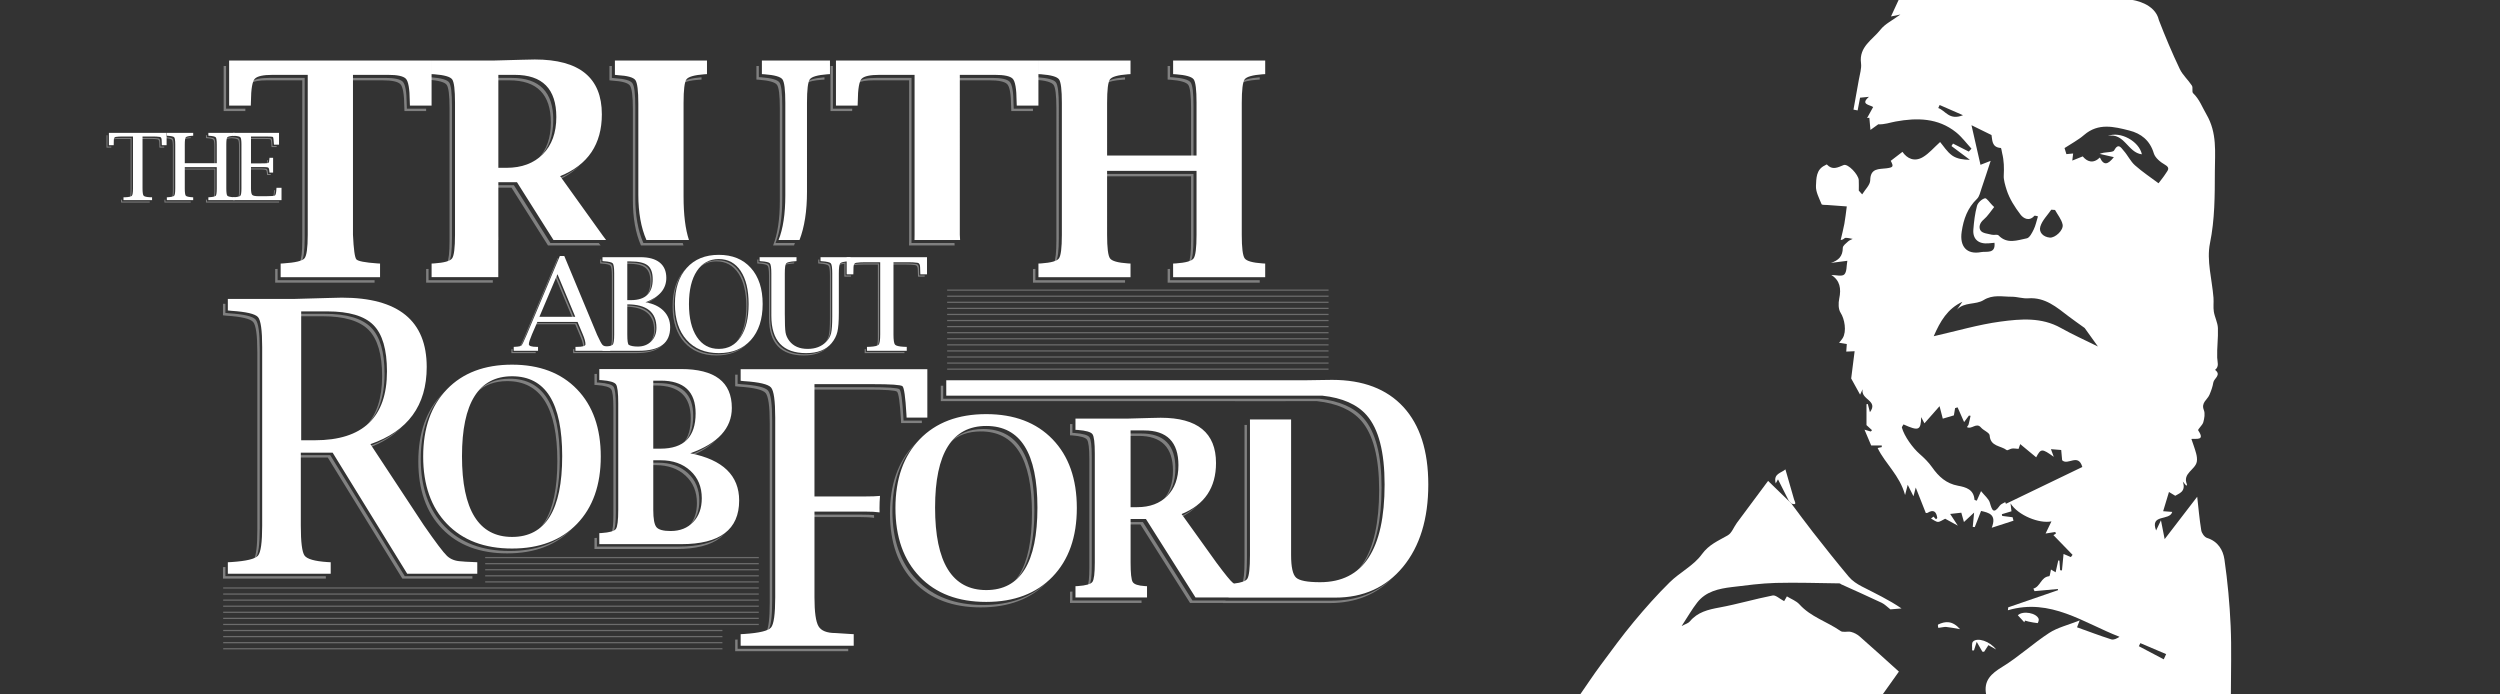 <?xml version="1.0" encoding="utf-8"?>
<!-- Generator: Adobe Illustrator 16.0.0, SVG Export Plug-In . SVG Version: 6.00 Build 0)  -->
<!DOCTYPE svg PUBLIC "-//W3C//DTD SVG 1.1//EN" "http://www.w3.org/Graphics/SVG/1.1/DTD/svg11.dtd">
<svg version="1.1" xmlns="http://www.w3.org/2000/svg" xmlns:xlink="http://www.w3.org/1999/xlink" x="0px" y="0px" width="720px"
	 height="200px" viewBox="0 0 720 200" enable-background="new 0 0 720 200" xml:space="preserve">
<rect x="0" y="0" width="720" height="200" fill="#333333" stroke="none"/>
<g id="Layer_2" display="none">
	<rect display="inline" fill="#1E76BA" width="720" height="200"/>
</g>
<g id="Layer_1">
	<path opacity="0.4" fill="#F2F2F2" d="M106.149,95.012c2.598,2.621,3.899,7.068,3.899,13.343c0,6.227-1.536,10.987-4.607,14.283
		c3.537-3.307,5.307-8.3,5.307-14.983c0-6.274-1.3-10.723-3.898-13.343c-2.596-2.62-7.023-3.931-13.28-3.931h-7.528v0.701h6.829
		C99.126,91.081,103.553,92.391,106.149,95.012z M156.915,115.51c2.398,3.831,3.598,9.587,3.598,17.271
		c0,7.752-1.2,13.565-3.598,17.442c-0.469,0.756-0.983,1.437-1.543,2.045c0.839-0.771,1.587-1.685,2.244-2.745
		c2.399-3.877,3.599-9.69,3.599-17.442c0-7.685-1.2-13.441-3.599-17.272c-2.4-3.83-6.011-5.745-10.832-5.745
		c-3.901,0-7.012,1.265-9.335,3.795c2.236-2.062,5.113-3.096,8.634-3.096C150.905,109.763,154.514,111.68,156.915,115.51z
		 M175.989,112.075c0.444,0.608,0.665,2.428,0.665,5.458v30.735c0,2.69-0.18,4.429-0.538,5.221c0.25-0.133,0.437-0.28,0.557-0.445
		c0.455-0.622,0.682-2.446,0.682-5.475v-30.737c0-3.029-0.222-4.848-0.665-5.457c-0.442-0.61-1.823-1.006-4.14-1.188l-0.647-0.032
		v-2.47h-0.7v3.17l0.648,0.034C174.167,111.068,175.547,111.465,175.989,112.075z M197.424,136.973
		c2.191,2.01,3.287,4.65,3.287,7.923c0,2.731-0.759,4.948-2.274,6.649c0.179-0.159,0.353-0.324,0.521-0.501
		c1.637-1.727,2.453-4.01,2.453-6.85c0-3.271-1.095-5.911-3.288-7.922c-2.191-2.011-5.048-3.017-8.57-3.017h-2.112v0.7h1.412
		C192.374,133.956,195.231,134.963,197.424,136.973z M198.838,131.4c3.221-1.309,5.697-2.895,7.435-4.755
		c-1.958,1.817-4.68,3.354-8.167,4.601C198.355,131.295,198.597,131.348,198.838,131.4z M196.418,113.38
		c1.681,1.569,2.521,3.925,2.521,7.065c0,3.166-0.734,5.593-2.199,7.281c0.129-0.113,0.256-0.23,0.377-0.353
		c1.682-1.696,2.521-4.239,2.521-7.629c0-3.14-0.84-5.496-2.521-7.066c-1.681-1.569-4.202-2.354-7.564-2.354h-2.112v0.7h1.412
		C192.215,111.024,194.736,111.81,196.418,113.38z M72.906,92.73c0.804,0.923,1.204,3.795,1.204,8.619v51.447
		c0,4.408-0.337,7.193-1.01,8.356c0.212-0.131,0.381-0.271,0.506-0.419c0.803-0.946,1.205-3.824,1.205-8.638v-51.448
		c0-4.822-0.401-7.695-1.205-8.618c-0.8-0.923-3.36-1.527-7.674-1.811l-1.016-0.106v-2.615h-0.7v3.316l1.017,0.104
		C69.546,91.204,72.105,91.807,72.906,92.73z M128.024,151.572c-4.565-4.737-6.848-11.194-6.848-19.372
		c0-8.148,2.255-14.581,6.763-19.298c-0.208,0.198-0.414,0.401-0.615,0.609c-4.566,4.726-6.849,11.188-6.849,19.388
		c0,8.18,2.282,14.637,6.849,19.373c4.566,4.736,10.813,7.104,18.741,7.104c7.906,0,14.142-2.367,18.708-7.104
		c0.023-0.024,0.045-0.05,0.069-0.075c-4.504,4.319-10.529,6.479-18.076,6.479C138.838,158.677,132.591,156.309,128.024,151.572z
		 M208.022,154.264c-2.771,2.101-6.939,3.151-12.505,3.151h-23.614v-2.506c-0.018,0.001-0.035,0.003-0.052,0.004l-0.648,0.034v3.169
		h23.614c5.566,0,9.734-1.051,12.506-3.151c0.529-0.402,1.006-0.842,1.435-1.318C208.523,153.86,208.281,154.068,208.022,154.264z
		 M106.215,128.978c3.971-1.496,7.168-3.518,9.59-6.064c-2.527,2.409-5.801,4.311-9.827,5.703L106.215,128.978z M64.916,163.294
		l-0.7,0.037v3.315h29.627v-0.699H64.916V163.294z M95.106,131.078h-9.173v0.701h8.474l21.47,34.867h20.179v-0.699h-19.479
		L95.106,131.078z"/>
	<g>
		<path opacity="0.4" fill="#F2F2F2" d="M77.919,40.149c0.11,0.096,0.199,0.746,0.27,1.949l0.026,0.249h1.452v-0.276H78.49
			l-0.026-0.249c-0.07-1.204-0.159-1.854-0.269-1.949c-0.108-0.096-0.808-0.145-2.099-0.145h-4.227v0.276h3.95
			C77.111,40.005,77.811,40.054,77.919,40.149z M78.659,56.752c0.054-0.018,0.096-0.037,0.125-0.058
			c0.212-0.15,0.348-0.79,0.41-1.916h-0.261l-0.012,0.235C78.875,55.869,78.788,56.448,78.659,56.752z M61.445,40.238
			c0.196,0.226,0.294,0.929,0.294,2.109v5.076h0.276v-5.352c0-1.181-0.099-1.884-0.294-2.11c-0.197-0.225-0.827-0.373-1.892-0.442
			l-0.235-0.025v-0.535h-0.275v0.812l0.235,0.025C60.618,39.866,61.249,40.013,61.445,40.238z M76.586,48.986
			c0.178,0.126,0.284,0.517,0.319,1.175l0.014,0.234h1.046v-0.276h-0.769l-0.014-0.234c-0.035-0.657-0.142-1.048-0.32-1.174
			c-0.179-0.125-0.661-0.189-1.446-0.189h-3.546v0.276h3.271C75.925,48.798,76.407,48.861,76.586,48.986z M66.666,39.794
			l0.007,0.001c1.056,0.07,1.682,0.218,1.879,0.443c0.195,0.226,0.294,0.929,0.294,2.109v12.588c0,1.004-0.072,1.663-0.215,1.979
			c0.086-0.043,0.152-0.09,0.196-0.142c0.196-0.231,0.294-0.936,0.294-2.113V42.072c0-1.181-0.098-1.884-0.294-2.11
			c-0.197-0.225-0.822-0.373-1.878-0.442l-0.007-0.001l-0.007,0.001c-1.064,0.07-1.692,0.218-1.885,0.442
			c-0.028,0.035-0.055,0.081-0.08,0.137c0.3-0.148,0.862-0.25,1.688-0.304L66.666,39.794z M49.486,40.238
			c0.196,0.226,0.294,0.929,0.294,2.109v12.588c0,1.004-0.072,1.663-0.215,1.979c0.087-0.043,0.152-0.09,0.196-0.142
			c0.196-0.231,0.295-0.936,0.295-2.113V42.072c0-1.181-0.099-1.884-0.295-2.11c-0.196-0.225-0.822-0.373-1.878-0.442l-0.249-0.025
			v-0.535h-0.065v0.833l0.039,0.004C48.663,39.866,49.29,40.013,49.486,40.238z M76.759,47.372c0.04-0.01,0.075-0.021,0.103-0.034
			c0.175-0.082,0.28-0.481,0.316-1.196h-0.259l-0.014,0.235C76.884,46.834,76.835,47.165,76.759,47.372z M61.739,54.936
			c0,1.008-0.069,1.669-0.208,1.983c0.087-0.043,0.153-0.089,0.196-0.14c0.191-0.228,0.288-0.934,0.288-2.12v-6.111h-9.212v0.276
			h8.936V54.936z M47.634,57.498c-0.008,0-0.018,0.001-0.026,0.002l-0.25,0.013v0.811h7.589v-0.276h-7.313V57.498z M46.182,41.967
			c-0.026-0.322-0.039-0.707-0.039-1.151c0-0.593-0.174-0.916-0.523-0.968c-0.55-0.079-1.182-0.119-1.895-0.119h-3.091v0.276h2.815
			c0.713,0,1.344,0.04,1.894,0.118c0.349,0.053,0.523,0.375,0.523,0.969c0,0.445,0.013,0.829,0.04,1.151l0.013,0.262h1.374v-0.276
			h-1.098L46.182,41.967z M59.594,58.048v-0.551c-0.014,0.001-0.026,0.002-0.041,0.003l-0.235,0.013v0.811h21.067v-0.276H59.594z
			 M54.947,39.771v-0.249c-1.047,0.071-1.666,0.218-1.855,0.44c-0.029,0.035-0.056,0.081-0.08,0.137
			c0.3-0.148,0.863-0.25,1.688-0.304L54.947,39.771z M30.951,38.959h-0.276v3.545h1.375l0.012-0.262c0-0.004,0-0.01,0.001-0.014
			h-1.112V38.959z M37.61,54.936c0,1.004-0.078,1.667-0.231,1.987c0.087-0.045,0.153-0.095,0.2-0.15
			c0.205-0.249,0.308-0.954,0.308-2.113v-14.93h-3.088c-0.724,0-1.357,0.04-1.897,0.119c-0.191,0.028-0.329,0.135-0.419,0.317
			c0.045-0.019,0.091-0.034,0.143-0.042c0.541-0.078,1.173-0.118,1.898-0.118h3.088V54.936z M35.151,57.506l-0.276,0.007v0.811h8.23
			v-0.276h-7.955V57.506z"/>
		<g>
			<path fill="#FFFFFF" d="M38.301,39.315h-3.089c-0.724,0-1.357,0.04-1.896,0.119c-0.358,0.052-0.537,0.375-0.537,0.968
				c0,0.445-0.008,0.829-0.026,1.152l-0.013,0.261h-1.375v-3.545h16.618v3.545h-1.374l-0.012-0.261
				c-0.026-0.323-0.039-0.707-0.039-1.152c0-0.593-0.175-0.916-0.524-0.968c-0.55-0.079-1.181-0.119-1.894-0.119h-3.092v14.93
				c0,1.16,0.105,1.864,0.314,2.113c0.21,0.249,0.833,0.399,1.872,0.452l0.563,0.012v0.812h-8.231v-0.812l0.563-0.012
				c1.038-0.053,1.659-0.203,1.864-0.452s0.309-0.953,0.309-2.113V39.315z"/>
			<path fill="#FFFFFF" d="M53.217,48.134v6.111c0,1.177,0.097,1.882,0.288,2.113c0.192,0.231,0.821,0.382,1.885,0.452l0.248,0.012
				v0.812h-7.588v-0.812l0.249-0.012c1.056-0.07,1.682-0.221,1.877-0.452c0.196-0.231,0.295-0.936,0.295-2.113V41.658
				c0-1.18-0.099-1.883-0.295-2.109c-0.196-0.226-0.822-0.374-1.877-0.444l-0.249-0.024v-0.812h7.588v0.812l-0.248,0.024
				c-1.064,0.07-1.693,0.218-1.885,0.444c-0.191,0.226-0.288,0.929-0.288,2.109v5.352h9.212v-5.352c0-1.18-0.099-1.883-0.295-2.109
				c-0.196-0.226-0.826-0.374-1.891-0.444l-0.235-0.024v-0.812h7.589v0.812l-0.249,0.024c-1.065,0.07-1.692,0.218-1.884,0.444
				s-0.289,0.929-0.289,2.109v12.587c0,1.177,0.097,1.882,0.289,2.113c0.192,0.231,0.819,0.382,1.884,0.452l0.249,0.012v0.812
				h-7.589v-0.812l0.235-0.012c1.074-0.07,1.706-0.219,1.897-0.445s0.289-0.933,0.289-2.12v-6.111H53.217z"/>
			<path fill="#FFFFFF" d="M81.077,57.634H67.115v-0.812l0.249-0.012c1.055-0.07,1.681-0.221,1.877-0.452
				c0.197-0.231,0.295-0.936,0.295-2.113V41.658c0-1.18-0.098-1.883-0.295-2.109s-0.822-0.374-1.877-0.444l-0.249-0.024v-0.812
				h13.241v3.389h-1.451l-0.026-0.249c-0.07-1.204-0.16-1.853-0.269-1.949c-0.108-0.096-0.808-0.145-2.099-0.145h-4.228v7.747
				l3.546-0.013c0.785,0,1.268-0.042,1.446-0.124c0.179-0.083,0.285-0.496,0.32-1.237l0.014-0.235h1.045v4.252h-1.045l-0.014-0.234
				c-0.035-0.657-0.142-1.048-0.32-1.174c-0.179-0.125-0.661-0.188-1.446-0.188h-3.546v6.137c0,1.012,0.121,1.642,0.36,1.891
				c0.24,0.248,0.862,0.373,1.865,0.373h2.067c1.536,0,2.41-0.076,2.623-0.229c0.215-0.152,0.352-0.804,0.413-1.956l0.013-0.236
				h1.453V57.634z"/>
		</g>
	</g>
	<path opacity="0.4" fill="#F2F2F2" d="M158.645,35.278c0,4.363-1.205,7.836-3.609,10.422c0.146-0.135,0.292-0.272,0.433-0.414
		c2.585-2.614,3.877-6.183,3.877-10.708c0-8.095-3.99-12.143-11.973-12.143h-4.723v0.701h4.022
		C154.654,23.136,158.645,27.183,158.645,35.278z M167.13,47.452c-1.78,1.684-4.004,3.07-6.683,4.156l0.22,0.305
		C163.287,50.736,165.442,49.249,167.13,47.452z M65.111,19.003h-0.7v12.986h6.24l0.025-0.7h-5.565V19.003z M79.953,77.442
		l-0.701,0.04v3.92h28.627v-0.7H79.953V77.442z M128.646,24.436c0.549,0.754,0.823,3.005,0.823,6.752v38.029
		c0,3.45-0.238,5.634-0.715,6.56c0.25-0.146,0.443-0.309,0.573-0.486c0.562-0.768,0.843-3.027,0.843-6.774V30.488
		c0-3.748-0.274-5.999-0.824-6.753c-0.547-0.755-2.254-1.245-5.121-1.469l-0.801-0.042v-3.22h-0.004v3.958l0.105,0.006
		C126.392,23.19,128.099,23.68,128.646,24.436z M87.052,69.217c0,3.346-0.25,5.498-0.747,6.46c0.214-0.119,0.38-0.248,0.498-0.386
		c0.632-0.741,0.948-2.999,0.948-6.774V22.435h-10.16c-2.614,0-4.294,0.359-5.038,1.076c-0.106,0.102-0.206,0.238-0.297,0.401
		c0.873-0.517,2.417-0.776,4.636-0.776h10.16V69.217z M342.207,24.436c0.547,0.754,0.82,3.005,0.82,6.752v14.478h0.702V30.488
		c0-3.748-0.273-5.999-0.822-6.753c-0.548-0.755-2.256-1.245-5.122-1.469l-0.802-0.042v-3.22h-0.701v3.92l0.803,0.043
		C339.951,23.19,341.659,23.68,342.207,24.436z M362.743,22.266c-2.895,0.224-4.616,0.713-5.164,1.469
		c-0.046,0.062-0.088,0.137-0.13,0.22c0.839-0.486,2.368-0.816,4.594-0.987l0.759-0.043v-0.66L362.743,22.266z M324.015,22.924
		v-0.66l-0.059,0.002c-2.896,0.224-4.618,0.713-5.166,1.469c-0.045,0.062-0.087,0.137-0.127,0.22
		c0.838-0.486,2.367-0.816,4.593-0.987L324.015,22.924z M343.027,69.217c0,3.45-0.238,5.634-0.714,6.56
		c0.25-0.146,0.442-0.309,0.572-0.486c0.562-0.768,0.844-3.027,0.844-6.774V50.093h-25.761v0.7h25.059V69.217z M303.418,24.436
		c0.549,0.754,0.822,3.005,0.822,6.752v38.029c0,3.45-0.238,5.634-0.715,6.56c0.25-0.146,0.443-0.309,0.572-0.486
		c0.562-0.768,0.843-3.027,0.843-6.774V30.488c0-3.748-0.274-5.999-0.822-6.753c-0.548-0.755-2.257-1.245-5.122-1.469l-0.801-0.042
		v-3.22h-0.005v3.958l0.104,0.006C301.161,23.19,302.87,23.68,303.418,24.436z M336.983,77.444l-0.701,0.038v3.92h26.52v-0.7
		h-25.818V77.444z M232.334,23.735c-0.042,0.058-0.081,0.129-0.119,0.206c0.826-0.479,2.316-0.803,4.479-0.973l0.758-0.043v-0.66
		l-0.058,0.002C234.556,22.49,232.869,22.979,232.334,23.735z M262.505,69.99c0.011-0.463,0.019-0.952,0.019-1.473V22.435h-10.16
		c-2.615,0-4.295,0.359-5.04,1.076c-0.106,0.102-0.204,0.238-0.296,0.401c0.872-0.517,2.416-0.776,4.636-0.776h10.16v46.082
		c0,0.521-0.007,1.01-0.02,1.473h13.129c-0.014-0.227-0.027-0.46-0.041-0.7H262.505z M239.883,19.003h-0.702v12.986h6.241l0.024-0.7
		h-5.564V19.003z M291.909,30.108c-0.028-3.682-0.414-5.881-1.159-6.597c-0.745-0.717-2.424-1.076-5.038-1.076h-10.16v0.701h9.46
		c2.615,0,4.293,0.358,5.038,1.075c0.746,0.716,1.13,2.916,1.159,6.598l0.043,1.181h6.238v-0.7h-5.538L291.909,30.108z
		 M298.195,77.444l-0.7,0.038v3.92h26.52v-0.7h-25.819V77.444z M196.819,23.735c-0.045,0.062-0.089,0.139-0.13,0.221
		c0.838-0.486,2.364-0.817,4.584-0.988l0.764-0.043v-0.661l-0.064,0.003C199.088,22.49,197.371,22.979,196.819,23.735z
		 M123.425,77.444l-0.7,0.038v3.92h19.206v-0.7h-18.506V77.444z M225.293,57.134V30.488c0-3.748-0.274-5.999-0.822-6.753
		c-0.547-0.755-2.27-1.245-5.165-1.469l-0.759-0.042v-3.22h-0.7v3.92l0.758,0.043c2.896,0.223,4.618,0.712,5.165,1.468
		c0.549,0.754,0.822,3.005,0.822,6.752v26.646c0,5.354-0.648,9.638-1.945,12.856h6.033c0.088-0.229,0.175-0.463,0.256-0.7h-5.588
		C224.645,66.772,225.293,62.488,225.293,57.134z M158.523,69.99l-10.519-16.651h-5.355v0.701h4.655l10.519,16.65h15.148
		c-0.17-0.227-0.346-0.46-0.525-0.7H158.523z M185.291,69.99c-1.549-3.565-2.326-7.906-2.326-13.025V30.783
		c0-3.766-0.282-6.043-0.844-6.83c-0.562-0.787-2.262-1.265-5.101-1.433l-0.801-0.085v-3.432h-0.7v4.132l0.8,0.084
		c2.84,0.168,4.54,0.646,5.102,1.433c0.562,0.787,0.845,3.064,0.845,6.831v26.182c0,5.119,0.776,9.46,2.326,13.025h12.251
		c-0.075-0.228-0.147-0.462-0.217-0.7H185.291z M117.139,30.108c-0.028-3.682-0.415-5.881-1.159-6.597
		c-0.745-0.717-2.424-1.076-5.038-1.076h-10.16v0.701h9.459c2.614,0,4.293,0.358,5.039,1.075c0.745,0.716,1.132,2.916,1.16,6.598
		l0.042,1.181h6.239v-0.7h-5.54L117.139,30.108z"/>
	<path fill="#FFFFFF" d="M219.423,21.349l0.759,0.042c2.896,0.224,4.617,0.712,5.166,1.468c0.548,0.754,0.822,3.006,0.822,6.753
		v26.646c0,5.354-0.649,9.639-1.945,12.856h6.032c1.436-3.721,2.154-8.343,2.154-13.868V29.612c0-3.747,0.267-5.999,0.8-6.753
		c0.535-0.756,2.221-1.245,5.061-1.468l0.758-0.042v-3.921h-19.605V21.349z M65.988,30.413h6.239l0.042-1.18
		c0.029-3.682,0.415-5.882,1.16-6.597c0.745-0.717,2.424-1.076,5.039-1.076h10.161v46.082c0,3.776-0.317,6.034-0.949,6.775
		c-0.632,0.741-2.663,1.223-6.092,1.447l-0.759,0.042v3.921h28.627v-3.921l-0.759-0.042c-3.599-0.253-5.62-0.648-6.072-1.181
		c-0.45-0.534-0.772-2.895-0.969-7.083V21.56h10.161c2.614,0,4.293,0.359,5.039,1.076c0.744,0.715,1.132,2.916,1.159,6.597
		l0.042,1.18h6.239V17.427H65.988V30.413z M177.094,21.56l0.8,0.084c2.84,0.168,4.54,0.646,5.101,1.433
		c0.562,0.787,0.845,3.064,0.845,6.831V56.09c0,5.119,0.775,9.46,2.326,13.024h12.251c-1.034-3.11-1.551-7.283-1.551-12.518V29.612
		c0-3.747,0.275-5.999,0.827-6.753c0.552-0.756,2.271-1.245,5.155-1.468l0.764-0.042v-3.921h-26.519V21.56z M240.757,30.413h6.241
		l0.042-1.18c0.03-3.682,0.415-5.882,1.159-6.597c0.745-0.717,2.425-1.076,5.041-1.076h10.159v46.082
		c0,0.521-0.007,1.009-0.019,1.473h13.129c-0.03-0.475-0.058-0.98-0.083-1.515V21.56h10.162c2.614,0,4.293,0.359,5.037,1.076
		c0.745,0.715,1.132,2.916,1.16,6.597l0.042,1.18h6.239V17.427h-58.309V30.413z M161.323,50.731c4.018-1.628,7.023-3.93,9.018-6.905
		c1.994-2.974,2.992-6.609,2.992-10.905c0-10.525-6.437-15.789-19.31-15.789l-3.837,0.084l-7.717,0.21h-18.17v3.921l0.801,0.042
		c2.867,0.224,4.574,0.712,5.122,1.468c0.548,0.754,0.822,3.006,0.822,6.753v38.029c0,3.748-0.28,6.005-0.842,6.775
		c-0.563,0.77-2.264,1.253-5.102,1.447l-0.801,0.042v3.921h19.207V69.114h0.034c-0.01-0.463-0.015-0.953-0.015-1.473V52.464h5.354
		l10.519,16.65h15.148c-0.33-0.438-0.677-0.901-1.04-1.391L161.323,50.731z M156.342,44.41c-2.585,2.615-6.084,3.922-10.498,3.922
		h-2.319V21.56h4.722c7.983,0,11.974,4.048,11.974,12.142C160.221,38.227,158.929,41.797,156.342,44.41z M358.453,22.859
		c0.549-0.756,2.271-1.245,5.165-1.468l0.759-0.042v-3.921h-26.52v3.921l0.803,0.042c2.867,0.224,4.574,0.712,5.122,1.468
		c0.547,0.754,0.821,3.006,0.821,6.753v15.178h-25.759V29.612c0-3.747,0.273-5.999,0.821-6.753c0.549-0.756,2.271-1.245,5.166-1.468
		l0.759-0.042v-3.921H299.07v3.921l0.801,0.042c2.867,0.224,4.574,0.712,5.122,1.468c0.549,0.754,0.823,3.006,0.823,6.753v38.029
		c0,3.748-0.282,6.005-0.844,6.775c-0.562,0.77-2.262,1.253-5.102,1.447l-0.801,0.042v3.921h26.521v-3.921l-0.759-0.042
		c-2.869-0.194-4.583-0.678-5.145-1.447c-0.562-0.77-0.843-3.027-0.843-6.775V49.218h25.759v18.424c0,3.748-0.28,6.005-0.842,6.775
		c-0.562,0.77-2.263,1.253-5.102,1.447l-0.803,0.042v3.921h26.52v-3.921l-0.759-0.042c-2.867-0.194-4.581-0.678-5.143-1.447
		c-0.562-0.77-0.844-3.027-0.844-6.775V29.612C357.632,25.865,357.905,23.614,358.453,22.859z"/>
	<path opacity="0.4" fill="#F2F2F2" d="M258.331,112.802c0.469,0.395,0.848,3.066,1.138,8.019l0.054,1.022h5.974v-0.701h-5.273
		l-0.054-1.022c-0.29-4.951-0.669-7.622-1.138-8.02c-0.469-0.394-3.355-0.591-8.657-0.591H233.69v0.7h15.983
		C254.976,112.209,257.862,112.406,258.331,112.802z M344.865,145.56c-1.456,1.358-3.269,2.48-5.442,3.361l0.216,0.303
		C341.756,148.251,343.499,147.031,344.865,145.56z M291.944,167.675c0.854-0.785,1.616-1.718,2.284-2.798
		c2.45-3.958,3.677-9.896,3.677-17.815c0-7.848-1.227-13.728-3.677-17.64c-2.45-3.913-6.138-5.869-11.062-5.869
		c-3.979,0-7.153,1.29-9.525,3.866c2.284-2.11,5.226-3.167,8.825-3.167c4.925,0,8.612,1.958,11.062,5.87
		c2.451,3.912,3.677,9.792,3.677,17.64c0,7.919-1.226,13.857-3.677,17.815C293.048,166.353,292.52,167.052,291.944,167.675z
		 M313.174,168.922c0.25-0.134,0.438-0.283,0.561-0.448c0.461-0.637,0.694-2.5,0.694-5.595v-31.392c0-3.092-0.227-4.95-0.679-5.574
		c-0.453-0.623-1.862-1.027-4.228-1.212l-0.662-0.036v-2.535h-0.7v3.236l0.662,0.035c2.365,0.186,3.775,0.589,4.227,1.213
		c0.454,0.623,0.68,2.481,0.68,5.574v31.393C313.729,166.34,313.542,168.118,313.174,168.922z M355.688,115.536h14.573v-0.008h8.987
		c5.787,0.631,10.055,2.515,12.795,5.655c3.432,3.929,5.147,10.57,5.147,19.924c0,9.38-1.545,16.416-4.634,21.106
		c-0.538,0.815-1.123,1.559-1.753,2.231c0.904-0.847,1.723-1.822,2.453-2.932c3.089-4.69,4.634-11.727,4.634-21.106
		c0-9.354-1.715-15.995-5.146-19.924c-2.741-3.14-7.008-5.024-12.796-5.657h-8.987v0.011h-14.573
		c-0.011-0.003-0.021-0.007-0.032-0.011h-84.707v-3.737h-0.701v4.439h84.707C355.668,115.53,355.678,115.533,355.688,115.536z
		 M357.74,168.102c0.27-0.16,0.474-0.34,0.606-0.537c0.514-0.771,0.771-3.034,0.771-6.79v-38.115c0-0.093-0.001-0.184-0.001-0.274
		h-0.707c0.005,0.315,0.008,0.637,0.008,0.975v38.114C358.417,164.993,358.191,167.203,357.74,168.102z M264.007,166.97
		c-4.663-4.838-6.995-11.433-6.995-19.786c0-8.326,2.305-14.897,6.913-19.716c-0.209,0.2-0.416,0.404-0.618,0.613
		c-4.664,4.827-6.995,11.428-6.995,19.803c0,8.354,2.331,14.948,6.995,19.786c4.663,4.838,11.044,7.257,19.142,7.257
		c8.073,0,14.443-2.419,19.106-7.257c0.023-0.023,0.044-0.046,0.065-0.069c-4.601,4.416-10.758,6.626-18.472,6.626
		C275.051,174.227,268.67,171.808,264.007,166.97z M383.641,172.986h-30.696v-0.049h-9.524l-14.27-22.586h-4.42v0.7h3.721
		l14.27,22.586h9.522v0.049h30.696c7.433,0,13.497-2.446,18.191-7.336C396.538,170.772,390.709,172.986,383.641,172.986z
		 M335.311,143.703c2.134-2.157,3.202-5.104,3.202-8.839c0-6.682-3.295-10.024-9.884-10.024h-3.898v0.7h3.197
		c6.59,0,9.885,3.342,9.885,10.023c0,3.567-0.976,6.413-2.922,8.541C335.033,143.976,335.174,143.842,335.311,143.703z
		 M248.274,148.213H233.69v0.701h13.884c1.766,0,3.153,0.077,4.167,0.234c-0.008-0.263-0.012-0.526-0.016-0.792
		C250.804,148.262,249.657,148.213,248.274,148.213z M308.86,170.363c-0.013,0.002-0.025,0.003-0.038,0.004l-0.662,0.035v3.235
		h20.604v-0.7H308.86V170.363z M220.477,113.169c0.807,0.929,1.21,3.818,1.21,8.674v51.773c0,4.44-0.339,7.243-1.017,8.412
		c0.212-0.132,0.381-0.272,0.507-0.421c0.807-0.95,1.21-3.848,1.21-8.691v-51.774c0-4.854-0.403-7.745-1.21-8.675
		c-0.808-0.927-3.383-1.533-7.724-1.82l-1.023-0.107v-2.636h-0.7v3.337l1.022,0.107
		C217.094,111.633,219.669,112.239,220.477,113.169z M212.431,184.181l-0.7,0.038v3.336h32.561v-0.7h-31.861V184.181z"/>
	<path opacity="0.4" fill="#F2F2F2" d="M188.386,95.067c0,1.523-0.451,2.775-1.351,3.756c0.065-0.06,0.13-0.121,0.192-0.184
		c0.995-1.002,1.493-2.306,1.493-3.907c0-4.494-2.8-6.741-8.397-6.741v0.339C185.696,88.419,188.386,90.664,188.386,95.067z
		 M175.808,76.518c0.271,0.316,0.41,1.294,0.41,2.937v17.525c0,1.433-0.105,2.361-0.313,2.789c0.104-0.056,0.182-0.116,0.238-0.181
		c0.272-0.322,0.409-1.302,0.409-2.942V79.12c0-1.643-0.137-2.622-0.409-2.936c-0.274-0.314-1.145-0.519-2.615-0.616l-0.345-0.036
		v-0.795h-0.334v1.129l0.345,0.036C174.663,75.999,175.534,76.204,175.808,76.518z M159.978,79.865l4.89,11.715h0.474l-5.125-12.28
		L159.978,79.865z M185.87,77.116c0.961,0.771,1.441,2.101,1.441,3.986c0,1.844-0.446,3.265-1.338,4.261
		c0.036-0.032,0.074-0.064,0.108-0.098c1.043-1.004,1.565-2.503,1.565-4.499c0-1.884-0.48-3.214-1.442-3.987
		c-0.961-0.773-2.625-1.159-4.99-1.159h-0.891v0.335h0.557C183.245,75.957,184.908,76.343,185.87,77.116z M167.177,96.979
		c0.511,1.189,0.766,2.145,0.766,2.861c0,0.037-0.007,0.071-0.017,0.105c0.233-0.113,0.351-0.26,0.351-0.44
		c0-0.716-0.255-1.67-0.765-2.86l-1.51-3.588h-11.573l-0.146,0.335h11.385L167.177,96.979z M228.726,75.865v-0.297
		c-1.49,0.097-2.369,0.299-2.634,0.605c-0.036,0.042-0.07,0.098-0.102,0.165c0.41-0.213,1.212-0.358,2.408-0.437L228.726,75.865z
		 M236.309,75.567l-0.327-0.036v-0.795h-0.334v1.129l0.326,0.036c1.483,0.098,2.36,0.303,2.634,0.616
		c0.272,0.316,0.41,1.294,0.41,2.937v12.333c0,2.34-0.112,3.964-0.337,4.874c-0.211,0.856-0.655,1.641-1.325,2.357
		c0.071-0.066,0.142-0.132,0.211-0.201c0.74-0.751,1.224-1.582,1.448-2.491c0.225-0.91,0.337-2.534,0.337-4.874V79.12
		c0-1.643-0.137-2.622-0.41-2.936C238.669,75.869,237.793,75.665,236.309,75.567z M185.911,87.461
		c1.53-0.652,2.729-1.443,3.599-2.372c-0.971,0.914-2.285,1.685-3.944,2.31C185.683,87.418,185.797,87.439,185.911,87.461z
		 M212.652,78.72c1.521,2.291,2.28,5.458,2.28,9.507c0,4.046-0.76,7.213-2.28,9.497c-0.29,0.435-0.6,0.827-0.931,1.178
		c0.459-0.432,0.881-0.935,1.266-1.513c1.52-2.285,2.279-5.451,2.279-9.498c0-4.048-0.759-7.217-2.279-9.508
		c-1.521-2.291-3.624-3.437-6.31-3.437c-2.171,0-3.961,0.75-5.37,2.246c1.354-1.273,3.034-1.911,5.036-1.911
		C209.029,75.283,211.131,76.428,212.652,78.72z M243.509,75.631c-1.033,0.111-1.658,0.292-1.87,0.542
		c-0.035,0.041-0.066,0.095-0.097,0.159c0.314-0.162,0.858-0.283,1.633-0.367v3.707h1.912l0.018-0.335h-1.596V75.631z
		 M252.83,96.979c0,1.433-0.113,2.365-0.339,2.799c0.105-0.057,0.187-0.121,0.244-0.191c0.287-0.346,0.43-1.328,0.43-2.942V75.858
		h-4.3c-1.008,0-1.889,0.056-2.642,0.165c-0.255,0.038-0.445,0.175-0.569,0.411c0.071-0.035,0.147-0.063,0.234-0.076
		c0.753-0.108,1.634-0.164,2.641-0.164h4.3V96.979z M249.355,100.56l-0.334,0.008v1.129h11.46v-0.334h-11.126V100.56z
		 M221.81,91.271V79.12c0-1.643-0.138-2.622-0.411-2.936c-0.273-0.314-1.144-0.519-2.614-0.616l-0.347-0.036v-0.795h-0.334v1.129
		l0.347,0.036c1.469,0.098,2.341,0.303,2.614,0.616c0.273,0.316,0.411,1.294,0.411,2.937v12.152c0,7.177,3.339,10.765,10.019,10.765
		c3.109,0,5.453-0.844,7.034-2.533c-1.57,1.467-3.803,2.198-6.699,2.198C225.149,102.036,221.81,98.448,221.81,91.271z
		 M264.731,79.338l-0.019-0.364c-0.035-0.45-0.054-0.983-0.054-1.603c0-0.827-0.243-1.275-0.728-1.349
		c-0.766-0.109-1.646-0.165-2.638-0.165h-4.305v0.335h3.971c0.992,0,1.872,0.056,2.637,0.164c0.485,0.073,0.729,0.522,0.729,1.349
		c0,0.62,0.018,1.153,0.053,1.604l0.019,0.363h1.914v-0.335H264.731z M197.425,98.248c-2.255-2.526-3.382-5.982-3.382-10.365
		c0-4.385,1.127-7.84,3.382-10.366c0.091-0.103,0.186-0.2,0.281-0.298c-0.211,0.203-0.418,0.411-0.616,0.633
		c-2.254,2.526-3.381,5.981-3.381,10.366c0,4.384,1.127,7.839,3.381,10.366c2.256,2.525,5.339,3.788,9.253,3.788
		c3.754,0,6.742-1.164,8.97-3.489c-2.19,2.101-5.066,3.154-8.636,3.154C202.764,102.036,199.68,100.775,197.425,98.248z
		 M147.62,100.552l-0.335,0.016v1.129h6.995v-0.334h-6.66V100.552z M151.391,96.645l9.371-22.256h-0.193l-9.513,22.59
		c-0.661,1.55-1.12,2.539-1.375,2.97c0.083-0.038,0.146-0.08,0.189-0.125C150.069,99.611,150.577,98.552,151.391,96.645z
		 M183.582,101.363h-18.183v-0.795c-0.002,0-0.005,0-0.008,0h-0.327v1.129h18.184c3.072,0,5.355-0.557,6.85-1.674
		c0.283-0.213,0.54-0.445,0.769-0.7c-0.137,0.128-0.281,0.25-0.435,0.365C188.938,100.805,186.653,101.363,183.582,101.363z"/>
	<g>
		<path fill="#FFFFFF" d="M154.763,92.721l-1.557,3.583c-0.6,1.413-0.898,2.355-0.898,2.829c0,0.511,0.783,0.767,2.35,0.767h0.292
			v1.127h-6.995V99.9l0.382-0.02c1.045-0.047,1.667-0.179,1.869-0.391c0.2-0.213,0.707-1.272,1.52-3.179l9.512-22.59h1.27
			l9.458,22.717c0.742,1.627,1.263,2.596,1.568,2.906c0.303,0.309,0.898,0.489,1.784,0.536l0.419,0.02v1.127h-10.002V99.9h0.327
			c1.701,0,2.551-0.243,2.551-0.73c0-0.715-0.255-1.671-0.766-2.86l-1.509-3.588H154.763z M155.349,91.246h10.328l-5.126-12.279
			L155.349,91.246z"/>
		<path fill="#FFFFFF" d="M185.9,87.065c2.219,0.364,3.957,1.183,5.22,2.458c1.259,1.273,1.888,2.854,1.888,4.733
			c0,2.282-0.747,3.98-2.242,5.098c-1.493,1.117-3.777,1.674-6.85,1.674h-10.399V99.9l0.345-0.02c1.47-0.096,2.34-0.306,2.614-0.628
			c0.272-0.321,0.41-1.302,0.41-2.941V78.785c0-1.642-0.138-2.621-0.41-2.936c-0.274-0.314-1.144-0.52-2.614-0.617l-0.345-0.036
			v-1.129h10.892c2.437,0,4.293,0.51,5.572,1.531c1.278,1.021,1.917,2.503,1.917,4.448c0,1.58-0.5,2.956-1.499,4.129
			C189.399,85.348,187.899,86.311,185.9,87.065z M180.658,86.437h1.066c2.085,0,3.65-0.502,4.691-1.505
			c1.044-1.004,1.565-2.503,1.565-4.498c0-1.886-0.48-3.214-1.441-3.987c-0.961-0.773-2.625-1.16-4.99-1.16h-0.891V86.437z
			 M180.658,87.657v8.654c0,1.858,0.152,2.865,0.456,3.023c0.575,0.316,1.429,0.473,2.566,0.473c1.593,0,2.886-0.5,3.882-1.502
			s1.494-2.305,1.494-3.908C189.055,89.904,186.254,87.657,180.658,87.657z"/>
		<path fill="#FFFFFF" d="M207.012,101.701c-3.913,0-6.997-1.261-9.253-3.788c-2.254-2.526-3.381-5.981-3.381-10.365
			c0-4.386,1.127-7.84,3.381-10.367c2.256-2.526,5.34-3.788,9.253-3.788s6.997,1.262,9.25,3.788
			c2.255,2.527,3.383,5.981,3.383,10.367c0,4.383-1.128,7.839-3.383,10.365C214.009,100.44,210.925,101.701,207.012,101.701z
			 M207.012,100.482c2.685,0,4.789-1.142,6.309-3.427c1.52-2.285,2.28-5.45,2.28-9.498c0-4.048-0.76-7.216-2.28-9.507
			c-1.52-2.291-3.624-3.437-6.309-3.437c-2.687,0-4.79,1.146-6.309,3.437c-1.52,2.292-2.281,5.459-2.281,9.507
			c0,4.047,0.761,7.212,2.281,9.498C202.222,99.34,204.325,100.482,207.012,100.482z"/>
		<path fill="#FFFFFF" d="M218.772,75.196v-1.129h10.622v1.129l-0.328,0.036c-1.494,0.097-2.374,0.301-2.641,0.608
			c-0.268,0.308-0.401,1.289-0.401,2.945v11.532c0,2.788,0.071,4.606,0.217,5.455c0.147,0.85,0.511,1.655,1.094,2.419
			c1.178,1.528,2.939,2.291,5.283,2.291c2.198,0,3.959-0.667,5.283-2c0.74-0.752,1.224-1.582,1.449-2.491
			c0.225-0.909,0.337-2.533,0.337-4.874V78.785c0-1.642-0.137-2.621-0.41-2.936c-0.273-0.314-1.15-0.52-2.634-0.617l-0.326-0.036
			v-1.129h8.634v1.129l-0.345,0.036c-1.494,0.097-2.372,0.301-2.633,0.608c-0.261,0.308-0.39,1.289-0.39,2.945v11.294
			c0,2.502-0.141,4.336-0.419,5.502c-0.281,1.167-0.839,2.253-1.677,3.26c-1.578,1.907-4.019,2.859-7.323,2.859
			c-6.68,0-10.02-3.587-10.02-10.765V78.785c0-1.642-0.137-2.621-0.411-2.936c-0.272-0.314-1.144-0.52-2.613-0.617L218.772,75.196z"
			/>
		<path fill="#FFFFFF" d="M253.499,75.524h-4.3c-1.008,0-1.888,0.055-2.641,0.164c-0.498,0.073-0.749,0.523-0.749,1.349
			c0,0.619-0.01,1.154-0.035,1.604l-0.018,0.364h-1.914v-4.937h23.136v4.937h-1.913l-0.018-0.364
			c-0.036-0.45-0.054-0.985-0.054-1.604c0-0.826-0.243-1.276-0.729-1.349c-0.766-0.108-1.646-0.164-2.637-0.164h-4.305v20.787
			c0,1.615,0.146,2.595,0.438,2.941c0.292,0.348,1.16,0.555,2.604,0.628l0.784,0.02v1.127h-11.459V99.9l0.783-0.02
			c1.445-0.073,2.311-0.28,2.595-0.628c0.288-0.346,0.43-1.327,0.43-2.941V75.524z"/>
	</g>
	<path fill="#FFFFFF" d="M166.174,112.111c-4.566-4.726-10.802-7.088-18.707-7.088c-7.928,0-14.176,2.362-18.741,7.088
		c-4.566,4.726-6.85,11.188-6.85,19.389c0,8.178,2.283,14.635,6.85,19.372c4.565,4.736,10.813,7.104,18.741,7.104
		c7.905,0,14.141-2.368,18.707-7.104c4.566-4.737,6.849-11.194,6.849-19.372C173.023,123.3,170.74,116.837,166.174,112.111z
		 M158.315,148.822c-2.4,3.876-6.011,5.814-10.832,5.814c-4.8,0-8.404-1.938-10.815-5.814c-2.411-3.876-3.616-9.689-3.616-17.441
		c0-7.685,1.205-13.44,3.616-17.272c2.411-3.829,6.015-5.745,10.815-5.745c4.821,0,8.431,1.916,10.832,5.745
		c2.398,3.832,3.599,9.588,3.599,17.272C161.915,139.133,160.714,144.946,158.315,148.822z M132.805,161.662
		c-1.676-0.07-3.03-0.589-4.064-1.555c-1.035-0.967-3.263-3.917-6.685-8.852l-15.377-23.341
		c10.811-3.736,16.214-11.144,16.214-22.217c0-13.316-8.153-19.976-24.457-19.976l-4.261,0.106l-9.591,0.268H65.616v3.315
		l1.016,0.105c4.314,0.285,6.873,0.889,7.674,1.811c0.803,0.922,1.205,3.795,1.205,8.618v51.448c0,4.812-0.401,7.691-1.205,8.637
		c-0.802,0.945-3.36,1.56-7.674,1.845l-1.016,0.053v3.316h29.628v-3.316l-1.017-0.053c-3.601-0.249-5.767-0.865-6.498-1.845
		c-0.73-0.98-1.096-3.859-1.096-8.637v-21.018h9.173l21.471,34.868h20.179v-3.316l-1.07-0.053
		C134.498,161.806,133.303,161.733,132.805,161.662z M90.664,126.795h-3.923V89.68h7.529c6.257,0,10.684,1.311,13.28,3.931
		c2.598,2.621,3.898,7.069,3.898,13.343C111.448,120.181,104.52,126.795,90.664,126.795z M198.807,130.546
		c3.998-1.431,6.991-3.237,8.978-5.419c1.989-2.181,2.982-4.725,2.982-7.632c0-3.748-1.221-6.554-3.663-8.417
		c-2.442-1.862-6.105-2.794-10.989-2.794h-23.512v3.169l0.647,0.034c2.317,0.18,3.698,0.577,4.14,1.188
		c0.443,0.609,0.665,2.429,0.665,5.457v30.737c0,3.028-0.228,4.853-0.682,5.475c-0.454,0.621-1.829,1.012-4.123,1.169l-0.647,0.033
		v3.169h23.614c5.566,0,9.734-1.05,12.506-3.151c2.771-2.102,4.157-5.241,4.157-9.422c0-3.59-1.171-6.52-3.51-8.792
		C207.03,133.079,203.509,131.478,198.807,130.546z M188.142,109.623h2.112c3.362,0,5.884,0.786,7.564,2.355
		c1.681,1.571,2.521,3.927,2.521,7.066c0,3.39-0.84,5.933-2.521,7.629c-1.681,1.694-4.214,2.542-7.599,2.542h-2.078V109.623z
		 M199.659,150.344c-1.635,1.726-3.805,2.589-6.508,2.589c-2.112,0-3.477-0.369-4.089-1.106c-0.613-0.738-0.919-2.392-0.919-4.957
		v-14.312h2.112c3.521,0,6.378,1.004,8.57,3.016c2.192,2.01,3.289,4.65,3.289,7.922
		C202.112,146.334,201.295,148.616,199.659,150.344z M303.131,126.505c-4.664-4.825-11.033-7.238-19.106-7.238
		c-8.098,0-14.479,2.413-19.143,7.238c-4.663,4.827-6.995,11.428-6.995,19.803c0,8.354,2.332,14.948,6.995,19.787
		c4.664,4.837,11.045,7.256,19.143,7.256c8.073,0,14.442-2.419,19.106-7.256c4.665-4.839,6.995-11.434,6.995-19.787
		C310.126,137.933,307.796,131.332,303.131,126.505z M295.104,164.001c-2.451,3.96-6.139,5.939-11.063,5.939
		c-4.901,0-8.583-1.979-11.045-5.939c-2.462-3.958-3.693-9.896-3.693-17.814c0-7.849,1.231-13.729,3.693-17.641
		s6.144-5.869,11.045-5.869c4.925,0,8.612,1.957,11.063,5.869s3.676,9.792,3.676,17.641
		C298.78,154.104,297.556,160.043,295.104,164.001z M404.188,117.221c-4.798-5.213-11.648-7.818-20.553-7.818l-3.023,0.042
		l-4.386,0.068H272.524v4.438h84.708c0.011,0.003,0.021,0.007,0.032,0.01h14.573v-0.01h8.987c5.788,0.631,10.054,2.517,12.795,5.656
		c3.431,3.93,5.147,10.57,5.147,19.924c0,9.381-1.545,16.416-4.635,21.107c-3.088,4.689-7.734,7.036-13.938,7.036
		c-3.672,0-5.982-0.444-6.932-1.332c-0.95-0.887-1.425-3.05-1.425-6.486V120.81h-11.853c0.004,0.314,0.008,0.636,0.008,0.975v38.113
		c0,3.757-0.257,6.021-0.772,6.791c-0.456,0.684-1.73,1.141-3.821,1.371c-0.124-0.065-0.234-0.135-0.329-0.208
		c-0.661-0.511-2.233-2.438-4.716-5.779l-10.057-14.027c3.315-1.344,5.798-3.243,7.444-5.698c1.647-2.456,2.47-5.456,2.47-9.003
		c0-8.688-5.313-13.033-15.94-13.033l-3.166,0.069l-6.369,0.175h-15.001v3.236l0.662,0.034c2.366,0.185,3.776,0.59,4.229,1.213
		c0.452,0.622,0.678,2.481,0.678,5.575v31.392c0,3.092-0.231,4.957-0.695,5.593c-0.465,0.635-1.868,1.033-4.211,1.194l-0.662,0.034
		v3.236h20.604v-3.236l-0.627-0.034c-1.927-0.115-3.092-0.508-3.497-1.177c-0.407-0.669-0.609-2.54-0.609-5.61v-12.529h4.42
		l14.27,22.587h9.523v0.049h30.696c8.164,0,14.677-2.952,19.539-8.853c4.86-5.902,7.291-13.812,7.291-23.728
		C411.346,129.869,408.959,122.432,404.188,117.221z M336.188,142.829c-2.137,2.157-5.024,3.235-8.667,3.235h-1.914v-22.101h3.897
		c6.589,0,9.885,3.342,9.885,10.024C339.389,137.724,338.32,140.671,336.188,142.829z M249.15,142.979h-14.585v-32.346h16.684
		c5.303,0,8.189,0.197,8.658,0.593c0.468,0.396,0.848,3.067,1.138,8.019l0.053,1.023h5.974v-13.939h-53.764v3.336l1.022,0.107
		c4.34,0.286,6.916,0.893,7.723,1.822c0.807,0.928,1.211,3.818,1.211,8.674v51.772c0,4.843-0.404,7.742-1.211,8.692
		c-0.808,0.951-3.383,1.569-7.723,1.856l-1.022,0.054v3.337h32.561v-3.337l-1.024-0.054c-2.655-0.18-4.055-0.27-4.197-0.27
		c-2.512,0-4.153-0.654-4.924-1.965c-0.771-1.309-1.157-4.08-1.157-8.314v-24.703h14.585c1.765,0,3.151,0.079,4.166,0.234
		c-0.013-0.416-0.02-0.838-0.02-1.264c0-1.198,0.049-2.36,0.144-3.486C252.417,142.926,250.989,142.979,249.15,142.979z"/>
	<g opacity="0.3">
		<rect x="272.777" y="106.141" fill="#F2F2F2" width="109.847" height="0.356"/>
		<rect x="272.777" y="104.391" fill="#F2F2F2" width="109.847" height="0.356"/>
		<rect x="272.777" y="102.639" fill="#F2F2F2" width="109.847" height="0.357"/>
		<rect x="272.777" y="100.89" fill="#F2F2F2" width="109.847" height="0.356"/>
		<rect x="272.777" y="99.139" fill="#F2F2F2" width="109.847" height="0.356"/>
		<rect x="272.777" y="97.388" fill="#F2F2F2" width="109.847" height="0.355"/>
		<rect x="272.777" y="95.638" fill="#F2F2F2" width="109.847" height="0.356"/>
		<rect x="272.777" y="93.888" fill="#F2F2F2" width="109.847" height="0.355"/>
		<rect x="272.777" y="92.137" fill="#F2F2F2" width="109.847" height="0.356"/>
		<rect x="272.777" y="90.386" fill="#F2F2F2" width="109.847" height="0.355"/>
		<rect x="272.777" y="88.635" fill="#F2F2F2" width="109.847" height="0.356"/>
		<rect x="272.777" y="86.885" fill="#F2F2F2" width="109.847" height="0.356"/>
		<rect x="272.777" y="85.134" fill="#F2F2F2" width="109.847" height="0.356"/>
		<rect x="272.777" y="83.384" fill="#F2F2F2" width="109.847" height="0.355"/>
	</g>
	<g opacity="0.3">
		<rect x="64.276" y="186.667" fill="#F2F2F2" width="143.782" height="0.355"/>
		<rect x="64.276" y="184.915" fill="#F2F2F2" width="143.782" height="0.356"/>
		<rect x="64.276" y="183.165" fill="#F2F2F2" width="143.782" height="0.356"/>
		<rect x="64.276" y="181.414" fill="#F2F2F2" width="143.782" height="0.356"/>
		<rect x="64.276" y="179.664" fill="#F2F2F2" width="154.252" height="0.355"/>
		<rect x="64.276" y="177.914" fill="#F2F2F2" width="154.252" height="0.356"/>
		<rect x="64.276" y="176.162" fill="#F2F2F2" width="154.252" height="0.356"/>
		<rect x="64.276" y="174.412" fill="#F2F2F2" width="154.252" height="0.356"/>
		<rect x="64.276" y="172.662" fill="#F2F2F2" width="154.252" height="0.356"/>
		<rect x="64.276" y="170.912" fill="#F2F2F2" width="154.252" height="0.355"/>
		<rect x="64.276" y="169.161" fill="#F2F2F2" width="154.252" height="0.356"/>
	</g>
	<g opacity="0.3">
		<rect x="139.729" y="167.41" fill="#F2F2F2" width="78.8" height="0.356"/>
		<rect x="139.729" y="165.66" fill="#F2F2F2" width="78.8" height="0.354"/>
		<rect x="139.729" y="163.909" fill="#F2F2F2" width="78.8" height="0.356"/>
		<rect x="139.729" y="162.159" fill="#F2F2F2" width="78.8" height="0.355"/>
		<rect x="139.729" y="160.408" fill="#F2F2F2" width="78.8" height="0.356"/>
	</g>
	<g id="uSJJ8E_1_">
		<g>
			<path fill-rule="evenodd" clip-rule="evenodd" fill="#FFFFFF" d="M622.866,2.917 M621.764,5.814
				c1.835,4.753,3.819,9.46,6.011,14.06c0.835,1.753,2.425,3.132,3.499,4.793c0.367,0.567-0.078,1.775,0.341,2.174
				c1.836,1.75,2.624,4.028,3.837,6.104c3.133,5.362,2.444,10.913,2.428,16.468c-0.021,6.897,0.003,13.729-1.411,20.658
				c-1.01,4.949,0.609,10.43,1.015,15.676c0.103,1.336-0.11,2.711,0.102,4.022c0.259,1.595,1.107,3.132,1.173,4.715
				c0.116,2.839-0.311,5.7-0.208,8.541c0.047,1.278,0.646,2.502-0.609,3.502c1.909,1.476-0.316,2.427-0.505,3.629
				c-0.189,1.214-0.632,2.408-1.115,3.548c-0.604,1.426-2.466,2.257-1.614,4.393c0.4,1.003,0.15,2.393-0.159,3.51
				c-0.243,0.881-1.671,2.052-1.472,2.344c2.096,3.079-0.61,2.3-1.958,2.461c0.491,1.471,1,2.796,1.362,4.161
				c0.203,0.764,0.34,1.623,0.201,2.384c-0.435,2.386-4.229,3.342-2.838,6.562c0.042,0.095-0.136,0.285-0.187,0.384
				c-0.329-0.396-0.674-0.813-1.019-1.23c1.065,3.031-1.29,3.5-2.168,4.108c-1.086-0.656-1.66-1.003-1.809-1.094
				c-0.633,2.088-1.168,3.861-1.676,5.539c0.491,0.038,1.541,0.118,2.617,0.2c-0.705,2.673-6.49,0.473-4.647,5.352
				c0.413-0.868,0.765-1.607,1.397-2.938c0.378,1.92,0.636,3.232,1.068,5.427c3.354-4.369,6.351-8.27,9.374-12.206
				c0.36,3.173,0.639,6.445,1.168,9.676c0.134,0.82,0.931,1.954,1.66,2.182c3.136,0.977,4.627,3.49,5.018,6.207
				c0.911,6.327,1.503,12.725,1.786,19.112c0.292,6.576,0.064,13.175,0.064,19.764c-23.495,0-46.991,0-70.487,0
				c-0.755-4.038,1.454-5.988,4.694-7.971c4.708-2.882,8.821-6.723,13.457-9.741c2.415-1.573,5.404-2.264,8.792-3.614
				c-0.5,1.305-0.68,1.773-0.76,1.983c3.283,1.176,6.546,2.414,9.865,3.478c0.683,0.219,1.573-0.216,2.364-0.748
				c-10.404-4.021-19.865-11.242-32.14-7.637c0.032-0.282,0.063-0.564,0.096-0.846c4.78-1.646,9.561-3.294,14.34-4.94
				c-0.02-0.115-0.038-0.229-0.057-0.342c-2.237,0.207-4.474,0.415-6.71,0.623c-0.108-0.244-0.219-0.488-0.328-0.732
				c2.059-0.568,2.123-3.321,4.561-3.574c0.208-0.021,0.305-1.125,0.502-1.92c0.245,0.146,0.768,0.458,1.338,0.797
				c0.258-1.147,0.514-2.282,0.769-3.417c0.11,0.019,0.221,0.037,0.331,0.055c0.064,0.921,0.131,1.841,0.195,2.762
				c0.18,0.02,0.358,0.038,0.538,0.057c0.143-1.486,0.286-2.974,0.456-4.739c0.81,0.351,1.453,0.629,2.098,0.907
				c0.164-0.217,0.329-0.434,0.495-0.651c-1.864-1.922-3.729-3.844-5.515-5.686c-0.19,0.109,0.261-0.148,0.713-0.407
				c-0.053-0.165-0.107-0.331-0.161-0.496c-0.707,0.114-1.415,0.228-2.803,0.451c0.683-1.422,1.211-2.52,1.684-3.503
				c-3.468,0.726-9.595-1.705-11.784-5.188c0.154,1.298,0.225,1.887,0.272,2.288c-0.933,0.281-1.852,0.558-2.772,0.835
				c0.034,0.166,0.068,0.333,0.102,0.499c0.997,0.125,1.993,0.252,2.99,0.377c0.087,0.333,0.175,0.665,0.264,0.997
				c-1.949,0.632-3.897,1.264-6.271,2.032c1.493-3.798-0.795-4.323-3.069-4.841c-0.596,1.527-1.206,3.088-1.814,4.649
				c-0.194-0.019-0.389-0.037-0.583-0.055c0.109-1.142,0.22-2.282,0.396-4.127c-1.201,1.115-2.014,1.869-2.933,2.723
				c-0.152-0.537-0.441-1.565-0.758-2.685c-0.913,0.103-1.966,0.221-3.207,0.36c0.666,1.021,1.259,1.93,2.2,3.373
				c-1.774-0.973-2.895-1.586-3.643-1.996c-0.869,0.407-1.477,0.92-2.076,0.911c-0.597-0.009-1.186-0.542-2-0.959
				c0.592-0.473,0.699-0.568,0.705-0.562c0.247,0.247,0.486,0.504,0.726,0.759c0.165-0.163,0.382-0.287,0.369-0.379
				c-0.251-1.776-1.031-2.568-2.805-1.465c-0.14,0.087-0.362,0.042-0.492,0.054c-0.861-2.18-1.715-4.341-2.899-7.338
				c-0.276,1.058-0.407,1.557-0.658,2.513c-0.755-1.508-1.102-2.201-1.655-3.308c-0.25,0.968-0.396,1.531-0.76,2.942
				c-1.579-5.735-5.73-9.013-7.907-13.539c0.121-0.025,0.656-0.139,1.19-0.252c0.002-0.16,0.002-0.32,0.003-0.48
				c-0.909,0-1.817,0-3.05,0c-0.539-1.276-1.134-2.684-1.921-4.543c0.905,0.265,1.357,0.397,1.811,0.529
				c0.118-0.128,0.235-0.258,0.354-0.386c-0.625-0.57-1.249-1.142-1.594-1.455c0-2.008,0-4.012,0-6.015
				c0.124-0.026,0.248-0.052,0.372-0.077c0.193,0.744,0.388,1.488,0.617,2.371c2.548-3.426-2.728-3.526-2.098-6.622
				c-0.404,0.868-0.543,1.164-0.731,1.568c-0.781-1.418-1.53-2.776-2.568-4.659c0.254-2.006,0.612-4.844,0.991-7.852
				c-0.784,0.035-1.538,0.07-2.41,0.108c0.049-0.689,0.104-1.465,0.155-2.173c-0.793-0.132-1.507-0.25-2.22-0.368
				c0.35-0.445,0.747-0.86,1.039-1.34c1.191-1.954,0.553-5.523-0.608-7.31c-0.667-1.024-0.664-2.767-0.392-4.065
				c0.605-2.875,0.229-5.245-2.288-6.813c1.28,0,3.046,0.509,3.729-0.133c0.789-0.742,0.623-2.498,0.896-3.948
				c-1.912,0.249-3.326,0.431-4.738,0.614c2.195-0.729,3.418-1.902,3.431-4.349c0.003-0.625,0.938-1.294,1.531-1.852
				c0.353-0.332,0.873-0.486,1.316-0.721c-0.703-0.116-1.411-0.326-2.109-0.3c-0.262,0.009-0.502,0.567-1.348,0.607
				c0.357-1.547,0.767-3.085,1.056-4.645c0.277-1.498,0.43-3.019,0.702-5.014c-1.642-0.12-3.608-0.258-5.573-0.411
				c-0.588-0.045-1.584,0.031-1.689-0.232c-0.691-1.724-1.711-3.553-1.618-5.295c0.11-2.09,0.017-4.685,2.578-5.876
				c0.193-0.09,0.512-0.318,0.551-0.277c1.578,1.716,3.074,0.905,4.837,0.18c1.226-0.504,4.269,2.73,4.357,4.313
				c0.056,1.014,0.011,2.033,0.011,3.049c0.324,0.36,0.65,0.72,0.975,1.08c0.817-1.357,2.301-2.706,2.319-4.073
				c0.048-3.572,2.563-3.154,4.669-3.436c1.969-0.263,2.127-0.487,1.239-2.153c1.144-0.878,2.247-1.724,3.376-2.59
				c1.295,1.889,3.409,3.012,5.941,1.485c1.717-1.034,3.073-2.666,4.902-4.311c0.904,1.05,1.956,2.804,3.482,3.889
				c1.369,0.974,3.261,1.211,5.101,1.241c-1.771-1.324-3.544-2.647-5.315-3.971c0.147-0.238,0.297-0.477,0.445-0.715
				c1.514,0.77,3.028,1.539,4.543,2.309c0.259-0.278,0.519-0.557,0.778-0.835c-1.474-1.589-2.775-3.389-4.45-4.727
				c-5.194-4.15-11.233-4.223-17.406-3.095c-1.629,0.297-3.201,0.897-4.99,0.799c-0.84,0.604-1.679,1.208-2.254,1.622
				c-0.133-1.489-0.222-2.497-0.312-3.506c-0.217,0.025-0.434,0.05-0.65,0.075c0.548-0.996,1.097-1.992,1.744-3.169
				c-1.042-0.683-3.766-0.744-1.209-2.936c-1.073,0.106-1.972,0.195-2.562,0.253c-0.242,1.276-0.47,2.469-0.696,3.664
				c-0.399-0.077-0.799-0.154-1.198-0.231c0.52-2.879,1.059-5.755,1.551-8.64c0.269-1.578,0.821-3.217,0.618-4.746
				c-0.63-4.743,3.335-6.737,5.614-9.65c1.294-1.654,3.424-2.654,5.732-4.359c-1.521,0.317-2.396,0.499-2.715,0.565
				c0.676-1.461,1.433-3.099,2.19-4.736c26.552,0,40.826,0,67.378,0C614.167,0,620.667,0.833,621.764,5.814z M624.145,3.467
				 M548.201,122.227c-0.225,0.438-0.509,0.73-0.454,0.928c0.685,2.478,3.128,5.869,5.115,7.593c1.319,1.145,2.596,2.416,3.595,3.84
				c1.882,2.683,4.079,4.689,7.452,5.304c2.257,0.41,4.553,1.067,4.741,4.048c0.005,0.066,0.288,0.115,0.664,0.253
				c0.296-0.666,0.595-1.339,1.223-2.75c1.015,1.28,2.199,2.182,2.539,3.333c0.628,2.129,1.02,3.432,2.88,0.83
				c0.33-0.46,1.014-0.667,1.545-0.997c0.192,0.448,0.347,0.806,0.21,0.488c7.375-3.556,14.646-7.062,21.999-10.605
				c-1.19-4.108-4.17-0.311-5.815-1.946c-0.08-0.884-0.173-1.895-0.268-2.948c-1.077-0.088-2.018-0.165-2.957-0.241
				c0.332,0.898,0.575,1.555,0.817,2.212c-3.397-2.439-3.706-2.451-5.07,0.134c-1.493-1.236-2.96-2.449-4.593-3.802
				c-0.195,0.556-0.369,1.051-0.484,1.377c-0.657-0.044-1.276-0.166-1.875-0.1c-0.539,0.06-1.3,0.639-1.541,0.45
				c-1.675-1.312-4.697-0.974-4.905-4.233c-0.051-0.804-1.77-1.407-2.508-2.282c-1.326-1.571-2.664,0.688-4.037-0.114
				c0.196-0.304,0.413-0.513,0.479-0.763c0.219-0.819,0.384-1.653,0.568-2.482c-0.156-0.023-0.312-0.049-0.468-0.073
				c-0.457,0.618-0.914,1.235-1.392,1.882c-0.685-1.554-1.279-2.901-1.874-4.249c-0.24,0.072-0.481,0.146-0.722,0.22
				c-0.139,0.842-0.277,1.684-0.344,2.091c-1.312,0.389-2.255,0.666-3.199,0.946c-0.326-1.26-0.651-2.519-0.931-3.593
				c-1.429,1.621-2.837,3.222-4.352,4.94c-0.346-0.66-0.63-1.204-0.938-1.79C553.207,123.954,552.593,124.215,548.201,122.227z
				 M567.789,36.06c0.917,4.036,1.75,7.701,2.591,11.406c0.757-0.296,1.705-0.665,2.933-1.144c-0.923,2.8-1.756,5.403-2.646,7.987
				c-0.355,1.03-0.583,2.281-1.307,2.978c-2.72,2.618-3.858,5.827-4.396,9.458c-0.627,4.233,1.46,6.668,5.64,5.854
				c1.425-0.277,4.177,0.623,3.808-2.679c-0.558,0.053-1.112,0.107-1.669,0.158c-2.915,0.269-4.639-1.193-4.416-3.976
				c0.185-2.298,0.456-4.623,1.058-6.834c0.247-0.908,1.362-1.925,2.274-2.167c0.49-0.131,1.386,1.274,2.104,1.981
				c0.363,0.358,0.739,0.705,0.564,0.538c-1.076,1.32-1.881,2.655-3.013,3.598c-1.181,0.985-1.533,2.32-0.86,3.23
				c0.563,0.761,2.076,0.864,3.196,1.152c0.631,0.162,1.597-0.161,1.935,0.191c2.496,2.606,5.417,1.387,8.135,0.848
				c0.814-0.162,1.514-1.584,1.996-2.562c0.543-1.103,0.78-2.355,1.221-3.763c-0.183-0.027-0.903-0.322-1.074-0.129
				c-1.508,1.702-3.162,0.642-3.924-0.351c-1.661-2.166-3.209-4.589-4.029-7.154c-0.398-1.247-0.889-2.929-0.829-4.048
				c0.118-2.242,0.082-4.367-0.459-6.519c-0.13-0.519-0.224-1.484-0.385-1.495c-2.698-0.186-2.404-2.366-2.682-3.727
				C571.507,37.886,569.714,37.005,567.789,36.06z M556.912,96.83c6.761-1.527,12.927-3.369,19.227-4.211
				c5.813-0.777,11.826-1.302,17.394,1.835c3.34,1.882,6.86,3.447,10.672,5.339c-1.637-2.281-2.986-4.165-3.824-5.333
				c-1.909-1.379-3.263-2.316-4.571-3.312c-3.491-2.658-6.806-5.6-11.7-5.233c-1.559,0.116-3.16-0.464-4.741-0.458
				c-2.717,0.01-5.425-0.698-8.107,0.975c-2.247,1.402-5.521,0.469-7.642,2.734c0.518-0.75,1.035-1.5,1.552-2.249
				C560.911,88.88,558.792,92.5,556.912,96.83z M621.657,52.781c0.591-0.79,1.436-1.796,2.131-2.897
				c0.493-0.78,1.318-1.53-0.247-2.421c-1.315-0.749-2.85-1.983-3.247-3.313c-1.107-3.7-3.633-5.694-7.037-6.557
				c-4.416-1.118-8.921-2.272-13.021,1.263c-1.72,1.483-3.791,2.56-5.65,3.788c0.209,0.683,0.398,1.299,0.535,1.745
				c0.73-0.068,1.344-0.125,1.94-0.182c-0.095,0.794-0.169,1.418-0.243,2.041c0.915-0.368,1.83-0.736,3.005-1.208
				c1.228,1.478,2.949,2.248,4.95,0.323c1.116,2.446,2.346,2.012,4.014-0.107c-1.573-0.359-2.822-0.645-4.073-0.931
				c1.449-0.677,3.766-0.311,4.146-1.004c1.261-2.305,2.061-0.687,2.749,0.076c1.184,1.311,1.948,3.042,3.244,4.197
				C617.016,49.521,619.459,51.131,621.657,52.781z M591.845,60.47c-0.359-0.026-0.719-0.053-1.078-0.08
				c-1.095,1.609-2.624,3.088-3.153,4.865c-0.479,1.607,0.781,2.981,2.708,3.173c1.535,0.153,4.062-2.14,3.709-3.778
				C593.711,63.169,592.604,61.857,591.845,60.47z M623.161,189.885c0.23-0.501,0.459-1.001,0.689-1.502
				c-2.476-1.054-4.951-2.105-7.427-3.159c-0.144,0.294-0.289,0.588-0.434,0.883C618.381,187.366,620.771,188.626,623.161,189.885z
				 M565.343,33.181c-2.729-1.193-4.729-2.067-6.729-2.941c-0.133,0.293-0.265,0.585-0.397,0.877
				C560.315,31.831,561.354,34.786,565.343,33.181z"/>
			<path fill-rule="evenodd" clip-rule="evenodd" fill="#FFFFFF" d="M515.903,145.013c2.061,2.738,4.072,5.513,6.188,8.205
				c3.421,4.354,6.848,8.706,10.413,12.939c0.964,1.145,2.348,2.039,3.698,2.739c3.839,1.987,7.761,3.814,11.439,6.336
				c-1.145,0.095-2.288,0.189-3.213,0.266c-0.886-0.684-1.601-1.462-2.484-1.883c-3.864-1.832-7.777-3.561-11.671-5.329
				c-0.169-0.076-0.32-0.27-0.481-0.271c-6.128-0.072-12.259-0.294-18.38-0.131c-4.22,0.113-8.435,0.683-12.634,1.194
				c-3.757,0.458-7.486,1.242-9.982,4.455c-1.532,1.97-2.774,4.163-4.483,6.771c1.07-0.583,1.908-0.79,2.352-1.325
				c2.242-2.703,5.267-3.415,8.549-4.02c5.146-0.95,10.188-2.446,15.323-3.46c0.854-0.17,1.959,0.934,3.299,1.632
				c-0.002,0.002,0.31-0.535,0.793-1.372c1.222,0.757,2.698,1.287,3.623,2.313c3.27,3.627,7.979,4.96,11.822,7.658
				c0.716,0.502,2.059,0.016,3.041,0.265c0.877,0.223,1.776,0.696,2.458,1.295c3.824,3.354,7.586,6.779,11.313,10.131
				c-1.684,2.366-3.184,4.473-4.683,6.578c-29.035,0-58.07,0-87.106,0c1.955-2.813,3.843-5.677,5.881-8.429
				c3.118-4.21,6.21-8.452,9.556-12.48c3.279-3.947,6.703-7.802,10.357-11.398c2.91-2.865,6.902-4.817,9.227-8.033
				c2.084-2.881,4.784-3.915,7.491-5.485c1.167-0.678,1.725-2.378,2.609-3.575c3.054-4.131,6.129-8.245,8.994-12.096
				c2.129,2.066,4.079,3.959,6.028,5.851C515.462,144.573,515.684,144.793,515.903,145.013z"/>
			<path fill-rule="evenodd" clip-rule="evenodd" fill="#FFFFFF" d="M515.903,145.013c-0.22-0.22-0.441-0.439-0.662-0.659
				c-1.068-2.118-2.138-4.238-3.182-6.307c-0.098,0.178-0.304,0.55-0.648,1.175c-0.774-2.873,1.602-2.953,2.787-4.043
				c0.873,3.024,1.692,5.834,2.49,8.649C516.875,144.488,517.719,145.65,515.903,145.013z"/>
			<path fill-rule="evenodd" clip-rule="evenodd" fill="#FFFFFF" d="M583.006,179.224c-0.624-0.676-1.249-1.352-1.87-2.025
				c1.451-1.421,5.453-0.661,6.009,1.077c0.109,0.344-0.226,1.188-0.301,1.181c-0.877-0.077-1.746-0.265-2.612-0.441
				c-0.353-0.071-0.694-0.189-1.041-0.286C583.129,178.894,583.067,179.059,583.006,179.224z"/>
			<path fill-rule="evenodd" clip-rule="evenodd" fill="#FFFFFF" d="M574.876,187.061c-1.013-0.574-1.579-0.896-2.215-1.256
				c-0.447,0.689-0.848,1.307-1.229,1.896c-0.236-0.018-0.48,0.026-0.527-0.05c-0.456-0.742-0.878-1.506-1.615-2.8
				c-0.294,0.915-0.544,1.695-0.794,2.475c-0.176-0.002-0.351-0.004-0.525-0.007c0.064-0.87-0.209-2.081,0.259-2.546
				C569.503,183.507,573.088,184.665,574.876,187.061z"/>
			<path fill-rule="evenodd" clip-rule="evenodd" fill="#FFFFFF" d="M558.252,180.832c0.016,0.191-0.256-0.879-0.062-0.971
				c2.039-0.969,4.061-1.2,6.315,1.339c-1.758-0.293-2.851-0.534-3.956-0.635C559.949,180.511,559.329,180.696,558.252,180.832z"/>
			<path fill-rule="evenodd" clip-rule="evenodd" fill="#FFFFFF" d="M607.062,39.158c3.549-1.458,8.997,1.503,9.802,5.284
				C612.836,44.011,611.801,38.116,607.062,39.158z"/>
		</g>
	</g>
</g>
<g id="Layer_3">
</g>
</svg>
